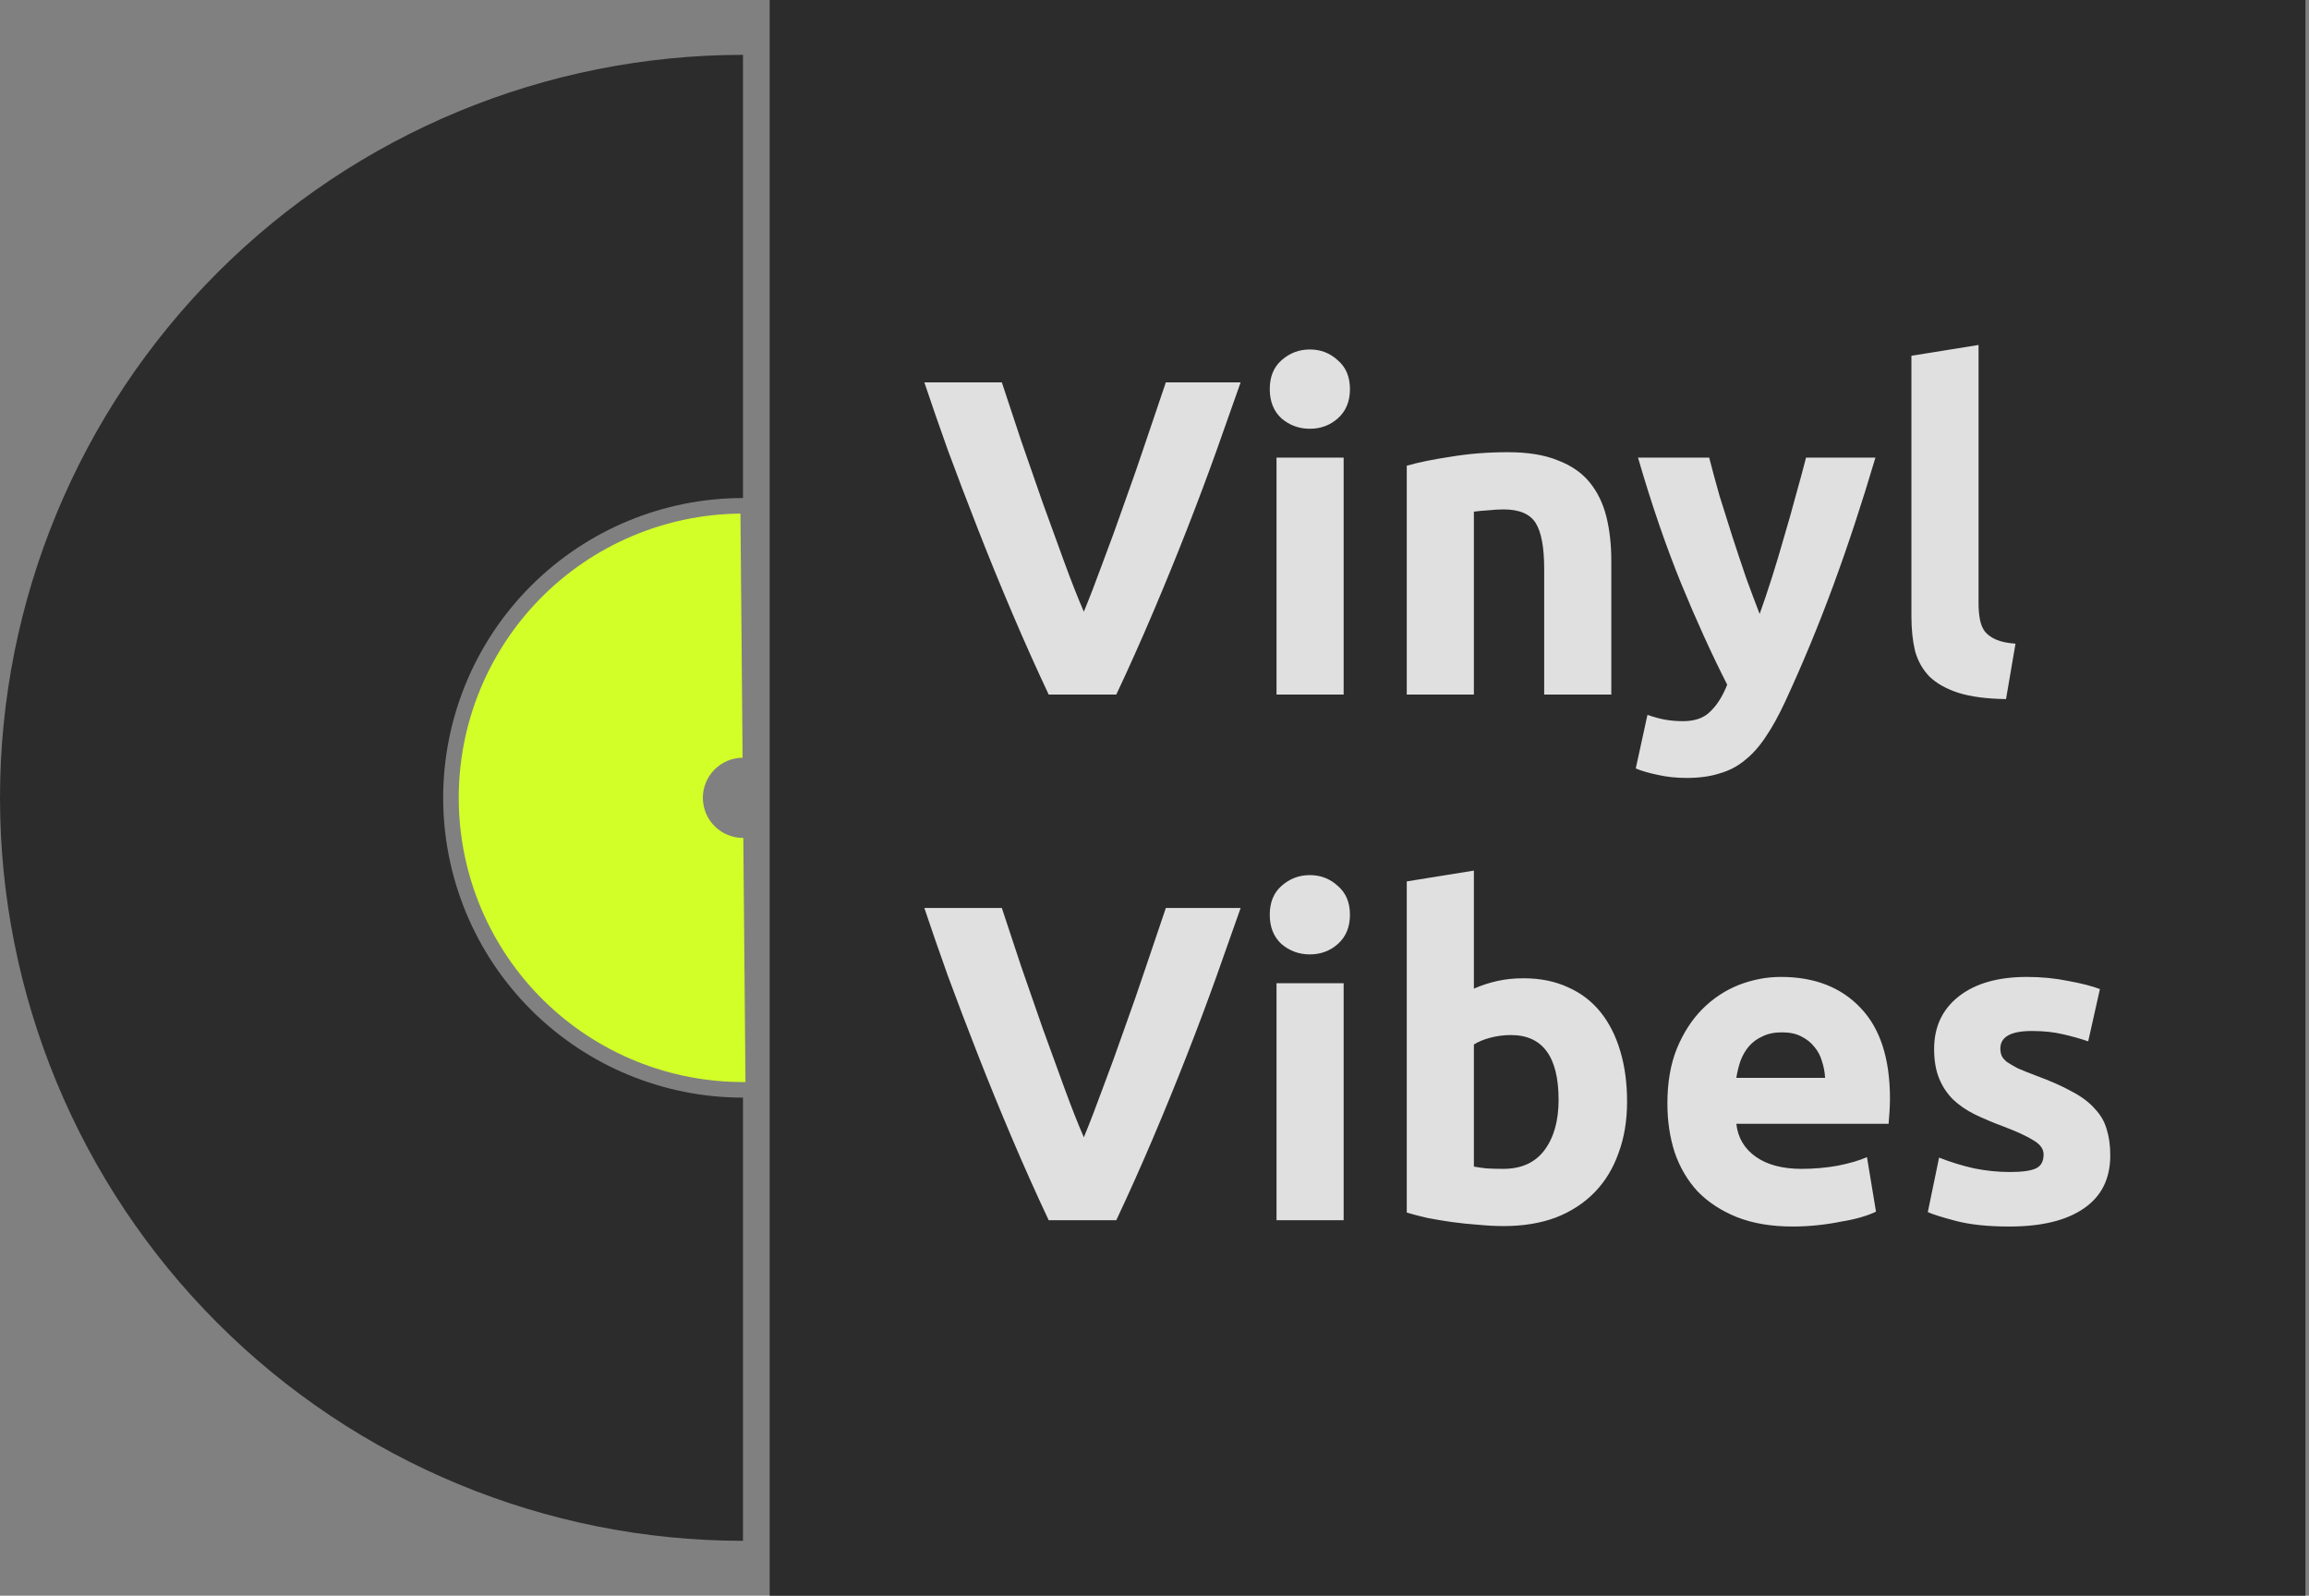 <svg width="123" height="85" viewBox="0 0 123 85" fill="none" xmlns="http://www.w3.org/2000/svg">
<rect x="0" y="0" width="123" height="85" fill="#808080" stroke="none"/>
<path d="M39.578 82.078C29.081 82.078 19.015 77.908 11.592 70.486C4.17 63.064 -2.18884e-06 52.997 -1.73002e-06 42.5C-1.27119e-06 32.003 4.17 21.936 11.592 14.514C19.015 7.092 29.081 2.922 39.578 2.922L39.578 26.53C35.343 26.53 31.281 28.212 28.286 31.207C25.291 34.203 23.608 38.264 23.608 42.5C23.608 46.736 25.291 50.797 28.286 53.792C31.281 56.788 35.343 58.47 39.578 58.47L39.578 82.078Z" fill="#2C2C2C"/>
<path d="M39.443 27.359C37.455 27.377 35.49 27.785 33.66 28.563C31.829 29.34 30.17 30.47 28.777 31.888C27.383 33.306 26.283 34.985 25.538 36.829C24.794 38.672 24.419 40.645 24.437 42.633C24.454 44.621 24.863 46.586 25.64 48.416C26.418 50.246 27.547 51.906 28.966 53.299C30.384 54.693 32.063 55.793 33.907 56.538C35.75 57.282 37.722 57.657 39.711 57.639L39.596 44.635C39.315 44.637 39.037 44.584 38.777 44.479C38.517 44.374 38.28 44.219 38.08 44.022C37.88 43.826 37.721 43.592 37.611 43.334C37.502 43.075 37.444 42.798 37.441 42.518C37.439 42.237 37.492 41.959 37.597 41.699C37.702 41.439 37.857 41.202 38.053 41.002C38.25 40.802 38.484 40.643 38.742 40.533C39 40.424 39.278 40.366 39.558 40.363L39.443 27.359Z" fill="#D2FF28"/>
<rect x="41" width="81.812" height="85" fill="#2C2C2C"/>
<path d="M55.864 37C55.208 35.608 54.56 34.16 53.92 32.656C53.28 31.152 52.672 29.664 52.096 28.192C51.52 26.72 50.984 25.312 50.488 23.968C50.008 22.624 49.592 21.424 49.24 20.368H53.368C53.688 21.328 54.032 22.368 54.4 23.488C54.784 24.592 55.168 25.696 55.552 26.8C55.952 27.904 56.336 28.96 56.704 29.968C57.072 30.976 57.416 31.848 57.736 32.584C58.04 31.848 58.376 30.976 58.744 29.968C59.128 28.96 59.512 27.904 59.896 26.8C60.296 25.696 60.68 24.592 61.048 23.488C61.432 22.368 61.784 21.328 62.104 20.368H66.088C65.72 21.424 65.296 22.624 64.816 23.968C64.336 25.312 63.808 26.72 63.232 28.192C62.656 29.664 62.048 31.152 61.408 32.656C60.768 34.16 60.12 35.608 59.464 37H55.864ZM71.576 37H68V24.376H71.576V37ZM71.912 20.728C71.912 21.384 71.696 21.904 71.264 22.288C70.848 22.656 70.352 22.84 69.776 22.84C69.2 22.84 68.696 22.656 68.264 22.288C67.848 21.904 67.64 21.384 67.64 20.728C67.64 20.072 67.848 19.56 68.264 19.192C68.696 18.808 69.2 18.616 69.776 18.616C70.352 18.616 70.848 18.808 71.264 19.192C71.696 19.56 71.912 20.072 71.912 20.728ZM74.938 24.808C75.546 24.632 76.33 24.472 77.29 24.328C78.25 24.168 79.258 24.088 80.314 24.088C81.386 24.088 82.274 24.232 82.978 24.52C83.698 24.792 84.266 25.184 84.682 25.696C85.098 26.208 85.394 26.816 85.57 27.52C85.746 28.224 85.834 29.008 85.834 29.872V37H82.258V30.304C82.258 29.152 82.106 28.336 81.802 27.856C81.498 27.376 80.93 27.136 80.098 27.136C79.842 27.136 79.57 27.152 79.282 27.184C78.994 27.2 78.738 27.224 78.514 27.256V37H74.938V24.808ZM99.904 24.376C99.184 26.808 98.432 29.088 97.648 31.216C96.864 33.344 96.008 35.408 95.08 37.408C94.744 38.128 94.408 38.736 94.072 39.232C93.736 39.744 93.368 40.16 92.968 40.48C92.568 40.816 92.112 41.056 91.6 41.2C91.104 41.36 90.52 41.44 89.848 41.44C89.288 41.44 88.768 41.384 88.288 41.272C87.824 41.176 87.44 41.064 87.136 40.936L87.76 38.08C88.128 38.208 88.456 38.296 88.744 38.344C89.032 38.392 89.336 38.416 89.656 38.416C90.296 38.416 90.784 38.24 91.12 37.888C91.472 37.552 91.768 37.08 92.008 36.472C91.192 34.872 90.376 33.08 89.56 31.096C88.744 29.096 87.976 26.856 87.256 24.376H91.048C91.208 25 91.392 25.68 91.6 26.416C91.824 27.136 92.056 27.872 92.296 28.624C92.536 29.36 92.776 30.08 93.016 30.784C93.272 31.488 93.512 32.128 93.736 32.704C93.944 32.128 94.16 31.488 94.384 30.784C94.608 30.08 94.824 29.36 95.032 28.624C95.256 27.872 95.464 27.136 95.656 26.416C95.864 25.68 96.048 25 96.208 24.376H99.904ZM106.861 37.24C105.821 37.224 104.973 37.112 104.317 36.904C103.677 36.696 103.165 36.408 102.781 36.04C102.413 35.656 102.157 35.2 102.013 34.672C101.885 34.128 101.821 33.52 101.821 32.848V18.952L105.397 18.376V32.128C105.397 32.448 105.421 32.736 105.469 32.992C105.517 33.248 105.605 33.464 105.733 33.64C105.877 33.816 106.077 33.96 106.333 34.072C106.589 34.184 106.933 34.256 107.365 34.288L106.861 37.24ZM55.864 65C55.208 63.608 54.56 62.16 53.92 60.656C53.28 59.152 52.672 57.664 52.096 56.192C51.52 54.72 50.984 53.312 50.488 51.968C50.008 50.624 49.592 49.424 49.24 48.368H53.368C53.688 49.328 54.032 50.368 54.4 51.488C54.784 52.592 55.168 53.696 55.552 54.8C55.952 55.904 56.336 56.96 56.704 57.968C57.072 58.976 57.416 59.848 57.736 60.584C58.04 59.848 58.376 58.976 58.744 57.968C59.128 56.96 59.512 55.904 59.896 54.8C60.296 53.696 60.68 52.592 61.048 51.488C61.432 50.368 61.784 49.328 62.104 48.368H66.088C65.72 49.424 65.296 50.624 64.816 51.968C64.336 53.312 63.808 54.72 63.232 56.192C62.656 57.664 62.048 59.152 61.408 60.656C60.768 62.16 60.12 63.608 59.464 65H55.864ZM71.576 65H68V52.376H71.576V65ZM71.912 48.728C71.912 49.384 71.696 49.904 71.264 50.288C70.848 50.656 70.352 50.84 69.776 50.84C69.2 50.84 68.696 50.656 68.264 50.288C67.848 49.904 67.64 49.384 67.64 48.728C67.64 48.072 67.848 47.56 68.264 47.192C68.696 46.808 69.2 46.616 69.776 46.616C70.352 46.616 70.848 46.808 71.264 47.192C71.696 47.56 71.912 48.072 71.912 48.728ZM83.026 58.592C83.026 56.288 82.178 55.136 80.482 55.136C80.114 55.136 79.746 55.184 79.378 55.28C79.026 55.376 78.738 55.496 78.514 55.64V62.144C78.69 62.176 78.914 62.208 79.186 62.24C79.458 62.256 79.754 62.264 80.074 62.264C81.05 62.264 81.786 61.928 82.282 61.256C82.778 60.584 83.026 59.696 83.026 58.592ZM86.674 58.688C86.674 59.696 86.522 60.608 86.218 61.424C85.93 62.24 85.506 62.936 84.946 63.512C84.386 64.088 83.698 64.536 82.882 64.856C82.066 65.16 81.138 65.312 80.098 65.312C79.666 65.312 79.21 65.288 78.73 65.24C78.266 65.208 77.802 65.16 77.338 65.096C76.89 65.032 76.458 64.96 76.042 64.88C75.626 64.784 75.258 64.688 74.938 64.592V46.952L78.514 46.376V52.664C78.914 52.488 79.33 52.352 79.762 52.256C80.194 52.16 80.658 52.112 81.154 52.112C82.05 52.112 82.842 52.272 83.53 52.592C84.218 52.896 84.794 53.336 85.258 53.912C85.722 54.488 86.074 55.184 86.314 56C86.554 56.8 86.674 57.696 86.674 58.688ZM88.822 58.784C88.822 57.664 88.99 56.688 89.326 55.856C89.678 55.008 90.134 54.304 90.694 53.744C91.254 53.184 91.894 52.76 92.614 52.472C93.35 52.184 94.102 52.04 94.87 52.04C96.662 52.04 98.078 52.592 99.118 53.696C100.158 54.784 100.678 56.392 100.678 58.52C100.678 58.728 100.67 58.96 100.654 59.216C100.638 59.456 100.622 59.672 100.606 59.864H92.494C92.574 60.6 92.918 61.184 93.526 61.616C94.134 62.048 94.95 62.264 95.974 62.264C96.63 62.264 97.27 62.208 97.894 62.096C98.534 61.968 99.054 61.816 99.454 61.64L99.934 64.544C99.742 64.64 99.486 64.736 99.166 64.832C98.846 64.928 98.486 65.008 98.086 65.072C97.702 65.152 97.286 65.216 96.838 65.264C96.39 65.312 95.942 65.336 95.494 65.336C94.358 65.336 93.366 65.168 92.518 64.832C91.686 64.496 90.99 64.04 90.43 63.464C89.886 62.872 89.478 62.176 89.206 61.376C88.95 60.576 88.822 59.712 88.822 58.784ZM97.222 57.416C97.206 57.112 97.15 56.816 97.054 56.528C96.974 56.24 96.838 55.984 96.646 55.76C96.47 55.536 96.238 55.352 95.95 55.208C95.678 55.064 95.334 54.992 94.918 54.992C94.518 54.992 94.174 55.064 93.886 55.208C93.598 55.336 93.358 55.512 93.166 55.736C92.974 55.96 92.822 56.224 92.71 56.528C92.614 56.816 92.542 57.112 92.494 57.416H97.222ZM107.062 62.432C107.718 62.432 108.182 62.368 108.454 62.24C108.726 62.112 108.862 61.864 108.862 61.496C108.862 61.208 108.686 60.96 108.334 60.752C107.982 60.528 107.446 60.28 106.726 60.008C106.166 59.8 105.654 59.584 105.19 59.36C104.742 59.136 104.358 58.872 104.038 58.568C103.718 58.248 103.47 57.872 103.294 57.44C103.118 57.008 103.03 56.488 103.03 55.88C103.03 54.696 103.47 53.76 104.35 53.072C105.23 52.384 106.438 52.04 107.974 52.04C108.742 52.04 109.478 52.112 110.182 52.256C110.886 52.384 111.446 52.528 111.862 52.688L111.238 55.472C110.822 55.328 110.366 55.2 109.87 55.088C109.39 54.976 108.846 54.92 108.238 54.92C107.118 54.92 106.558 55.232 106.558 55.856C106.558 56 106.582 56.128 106.63 56.24C106.678 56.352 106.774 56.464 106.918 56.576C107.062 56.672 107.254 56.784 107.494 56.912C107.75 57.024 108.07 57.152 108.454 57.296C109.238 57.584 109.886 57.872 110.398 58.16C110.91 58.432 111.31 58.736 111.598 59.072C111.902 59.392 112.11 59.752 112.222 60.152C112.35 60.552 112.414 61.016 112.414 61.544C112.414 62.792 111.942 63.736 110.998 64.376C110.07 65.016 108.75 65.336 107.038 65.336C105.918 65.336 104.982 65.24 104.23 65.048C103.494 64.856 102.982 64.696 102.694 64.568L103.294 61.664C103.902 61.904 104.526 62.096 105.166 62.24C105.806 62.368 106.438 62.432 107.062 62.432Z" fill="#E0E0E0"/>
</svg>
